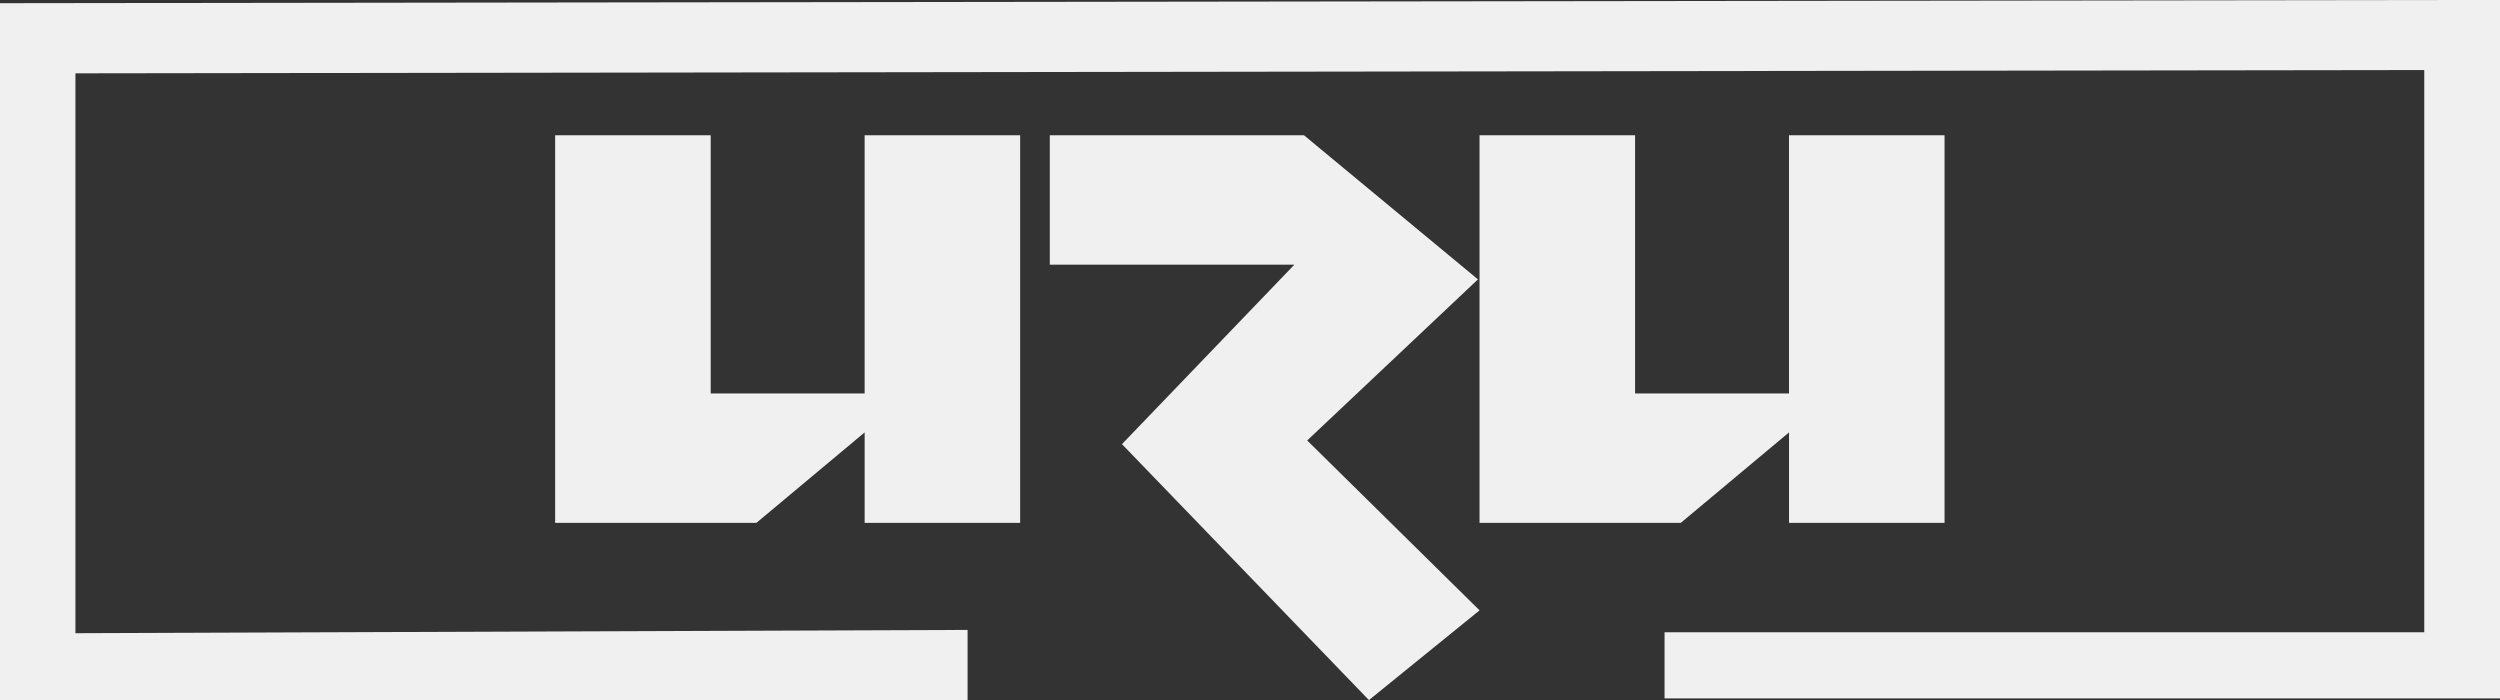 <svg width="150" height="42" viewBox="0 0 150 42" fill="none" xmlns="http://www.w3.org/2000/svg">
<rect x="0" y="0" width="150" height="42" fill="#333333" stroke="none"/>
<g clip-path="url(#clip0)">
<path d="M61.211 31.372H51.879V25.944L45.384 31.372H33.309V8.117H42.642V23.607H51.877V8.117H61.209V31.372H61.211Z" fill="#F0F0F0"/>
<path d="M67.318 26.649L77.661 15.881H62.988V8.114H78.237L88.677 16.763L78.431 26.428L88.774 36.621L82.136 42.005L67.318 26.649Z" fill="#F0F0F0"/>
<path d="M116.674 31.371H107.342V25.943L100.847 31.371H88.772V8.116H98.105V23.606H107.34V8.116H116.673V31.371H116.674Z" fill="#F0F0F0"/>
<path d="M58.055 42.003V37.795L4.526 37.992V4.4L145.456 4.203V37.937H99.873V41.903H150.056V-0.005L-0.074 0.192V42.2L58.055 42.003Z" fill="#F0F0F0"/>
</g>
<defs>
<clipPath id="clip0">
<rect width="150" height="42" fill="white"/>
</clipPath>
</defs>
</svg>

